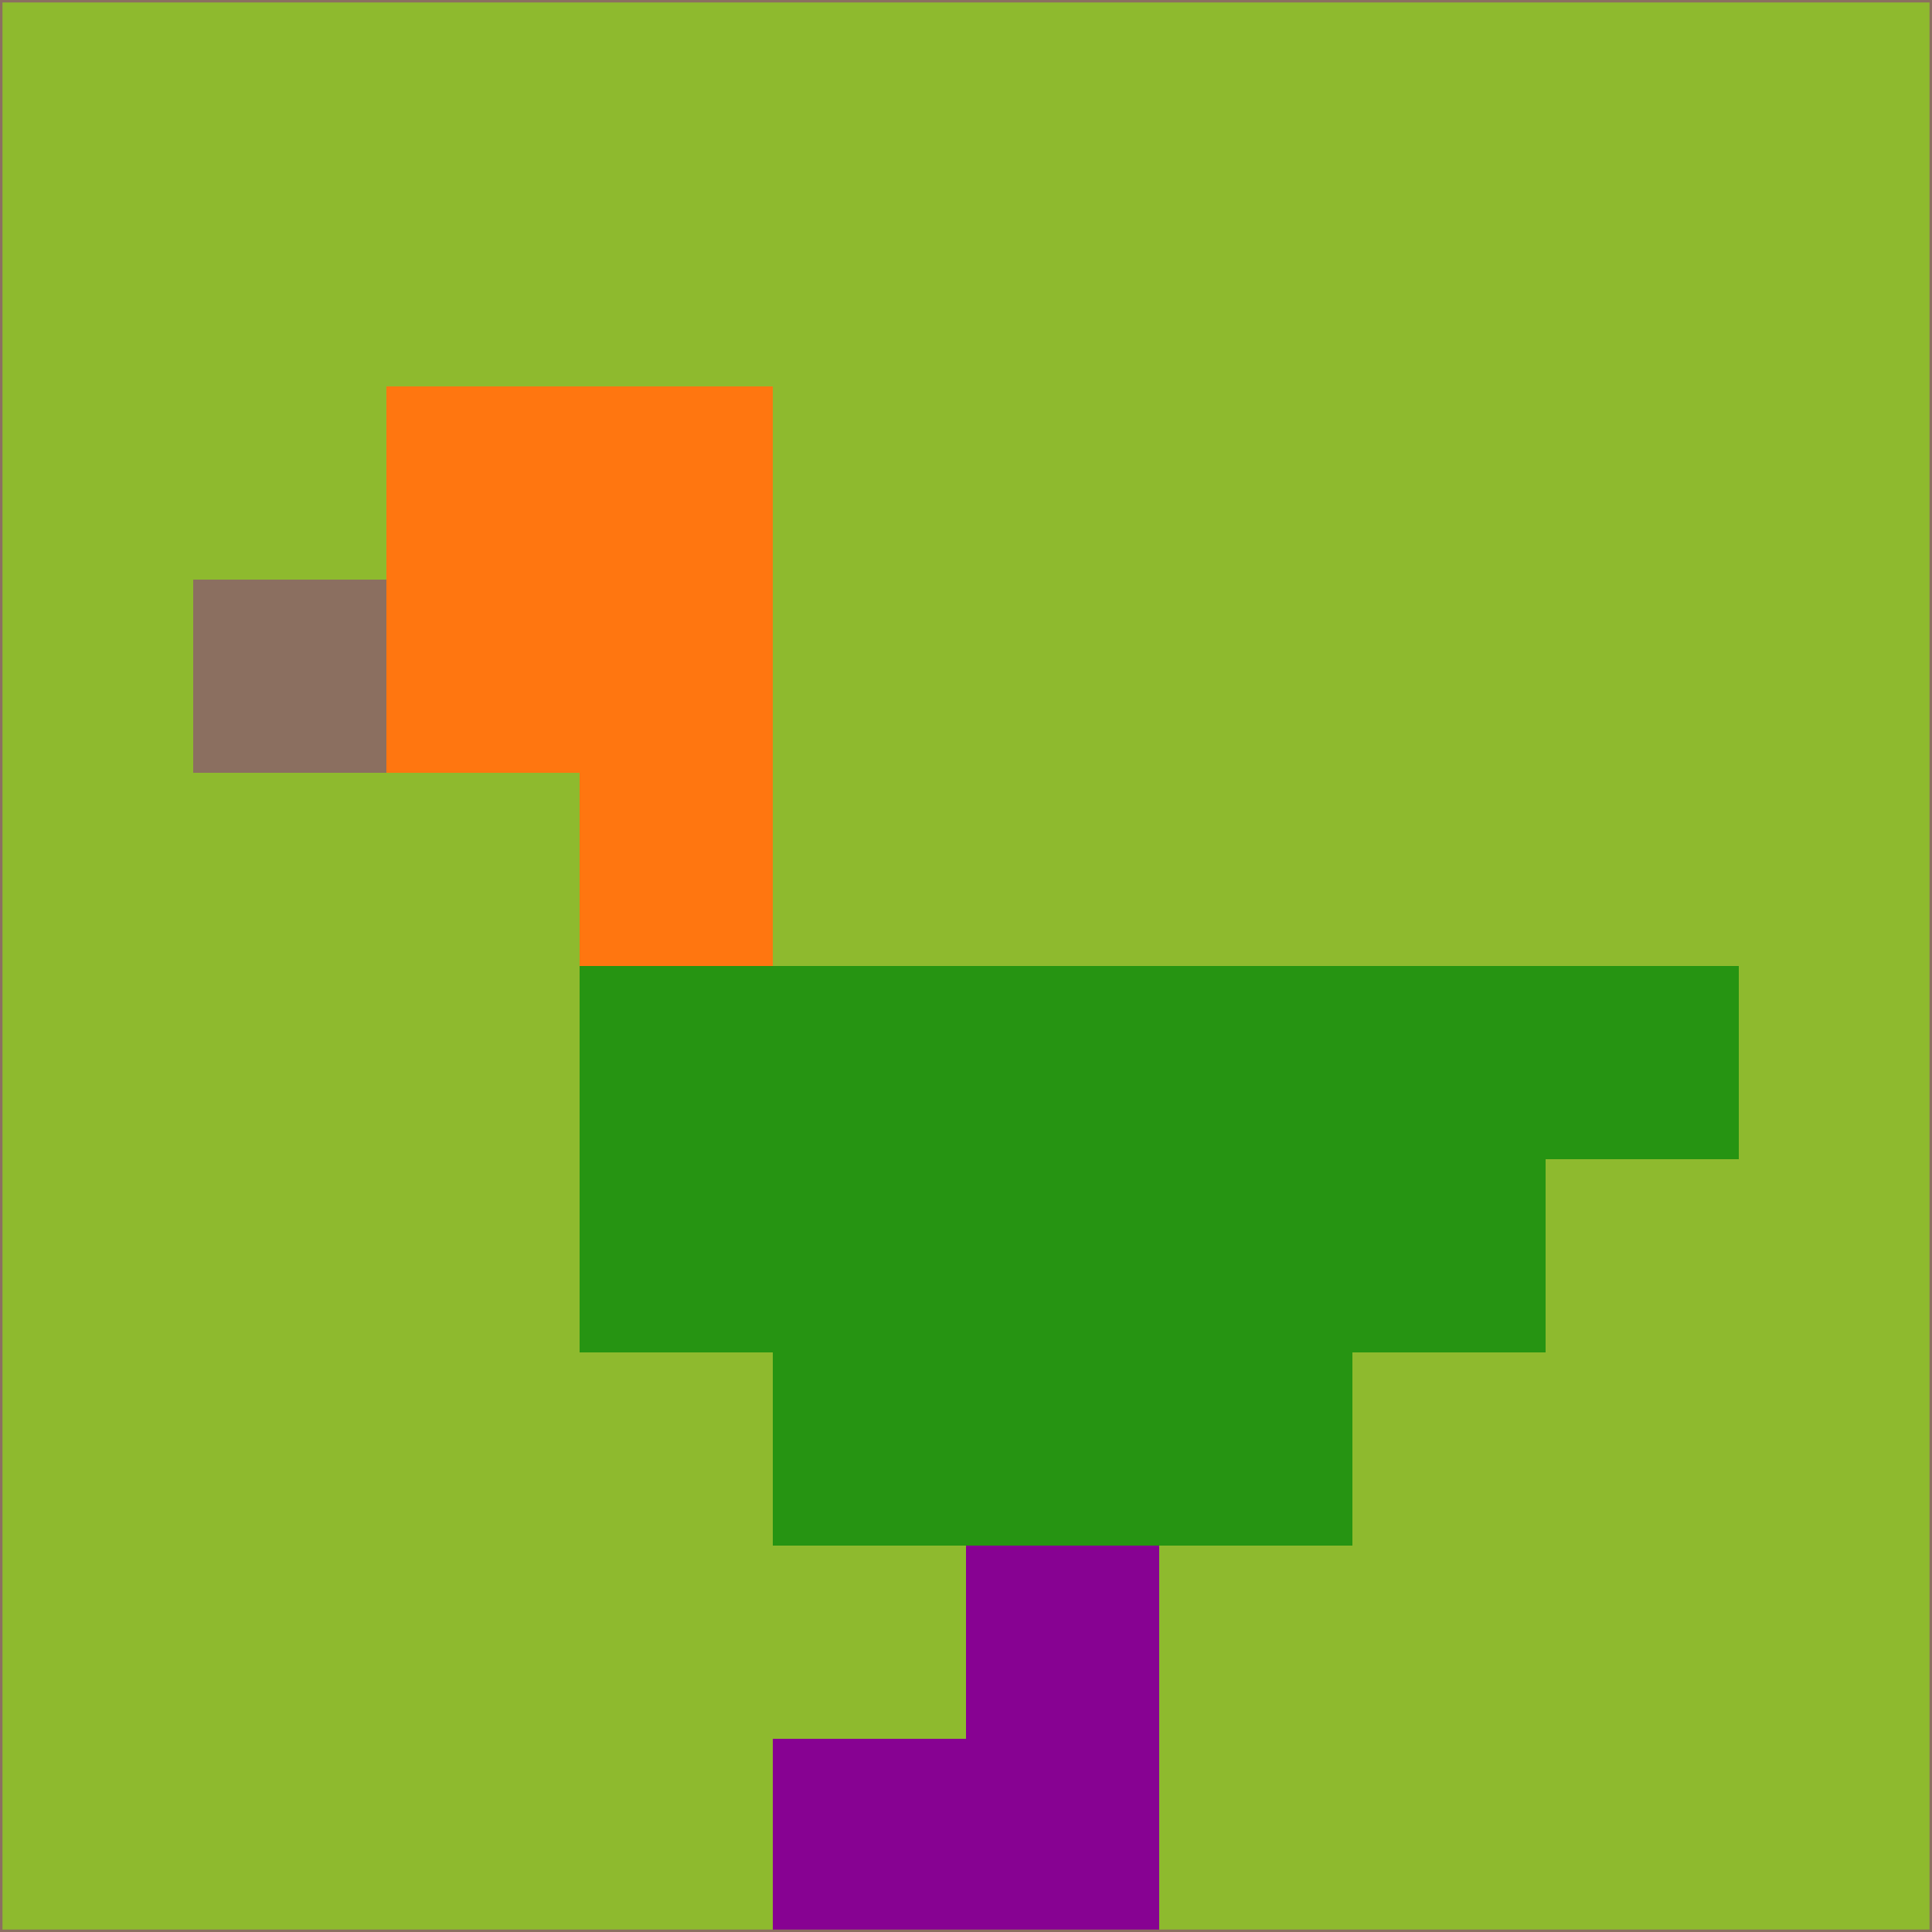 <svg xmlns="http://www.w3.org/2000/svg" version="1.1" width="785" height="785">
  <title>'goose-pfp-694263' by Dmitri Cherniak (Cyberpunk Edition)</title>
  <desc>
    seed=509646
    backgroundColor=#8eba2e
    padding=20
    innerPadding=0
    timeout=500
    dimension=1
    border=false
    Save=function(){return n.handleSave()}
    frame=12

    Rendered at 2024-09-15T22:37:00.962Z
    Generated in 1ms
    Modified for Cyberpunk theme with new color scheme
  </desc>
  <defs/>
  <rect width="100%" height="100%" fill="#8eba2e"/>
  <g>
    <g id="0-0">
      <rect x="0" y="0" height="785" width="785" fill="#8eba2e"/>
      <g>
        <!-- Neon blue -->
        <rect id="0-0-2-2-2-2" x="157" y="157" width="157" height="157" fill="#ff7610"/>
        <rect id="0-0-3-2-1-4" x="235.5" y="157" width="78.5" height="314" fill="#ff7610"/>
        <!-- Electric purple -->
        <rect id="0-0-4-5-5-1" x="314" y="392.5" width="392.5" height="78.5" fill="#269412"/>
        <rect id="0-0-3-5-5-2" x="235.5" y="392.5" width="392.5" height="157" fill="#269412"/>
        <rect id="0-0-4-5-3-3" x="314" y="392.5" width="235.5" height="235.5" fill="#269412"/>
        <!-- Neon pink -->
        <rect id="0-0-1-3-1-1" x="78.5" y="235.5" width="78.5" height="78.5" fill="#8b6f60"/>
        <!-- Cyber yellow -->
        <rect id="0-0-5-8-1-2" x="392.5" y="628" width="78.5" height="157" fill="#870292"/>
        <rect id="0-0-4-9-2-1" x="314" y="706.5" width="157" height="78.5" fill="#870292"/>
      </g>
      <rect x="0" y="0" stroke="#8b6f60" stroke-width="2" height="785" width="785" fill="none"/>
    </g>
  </g>
  <script xmlns=""/>
</svg>
